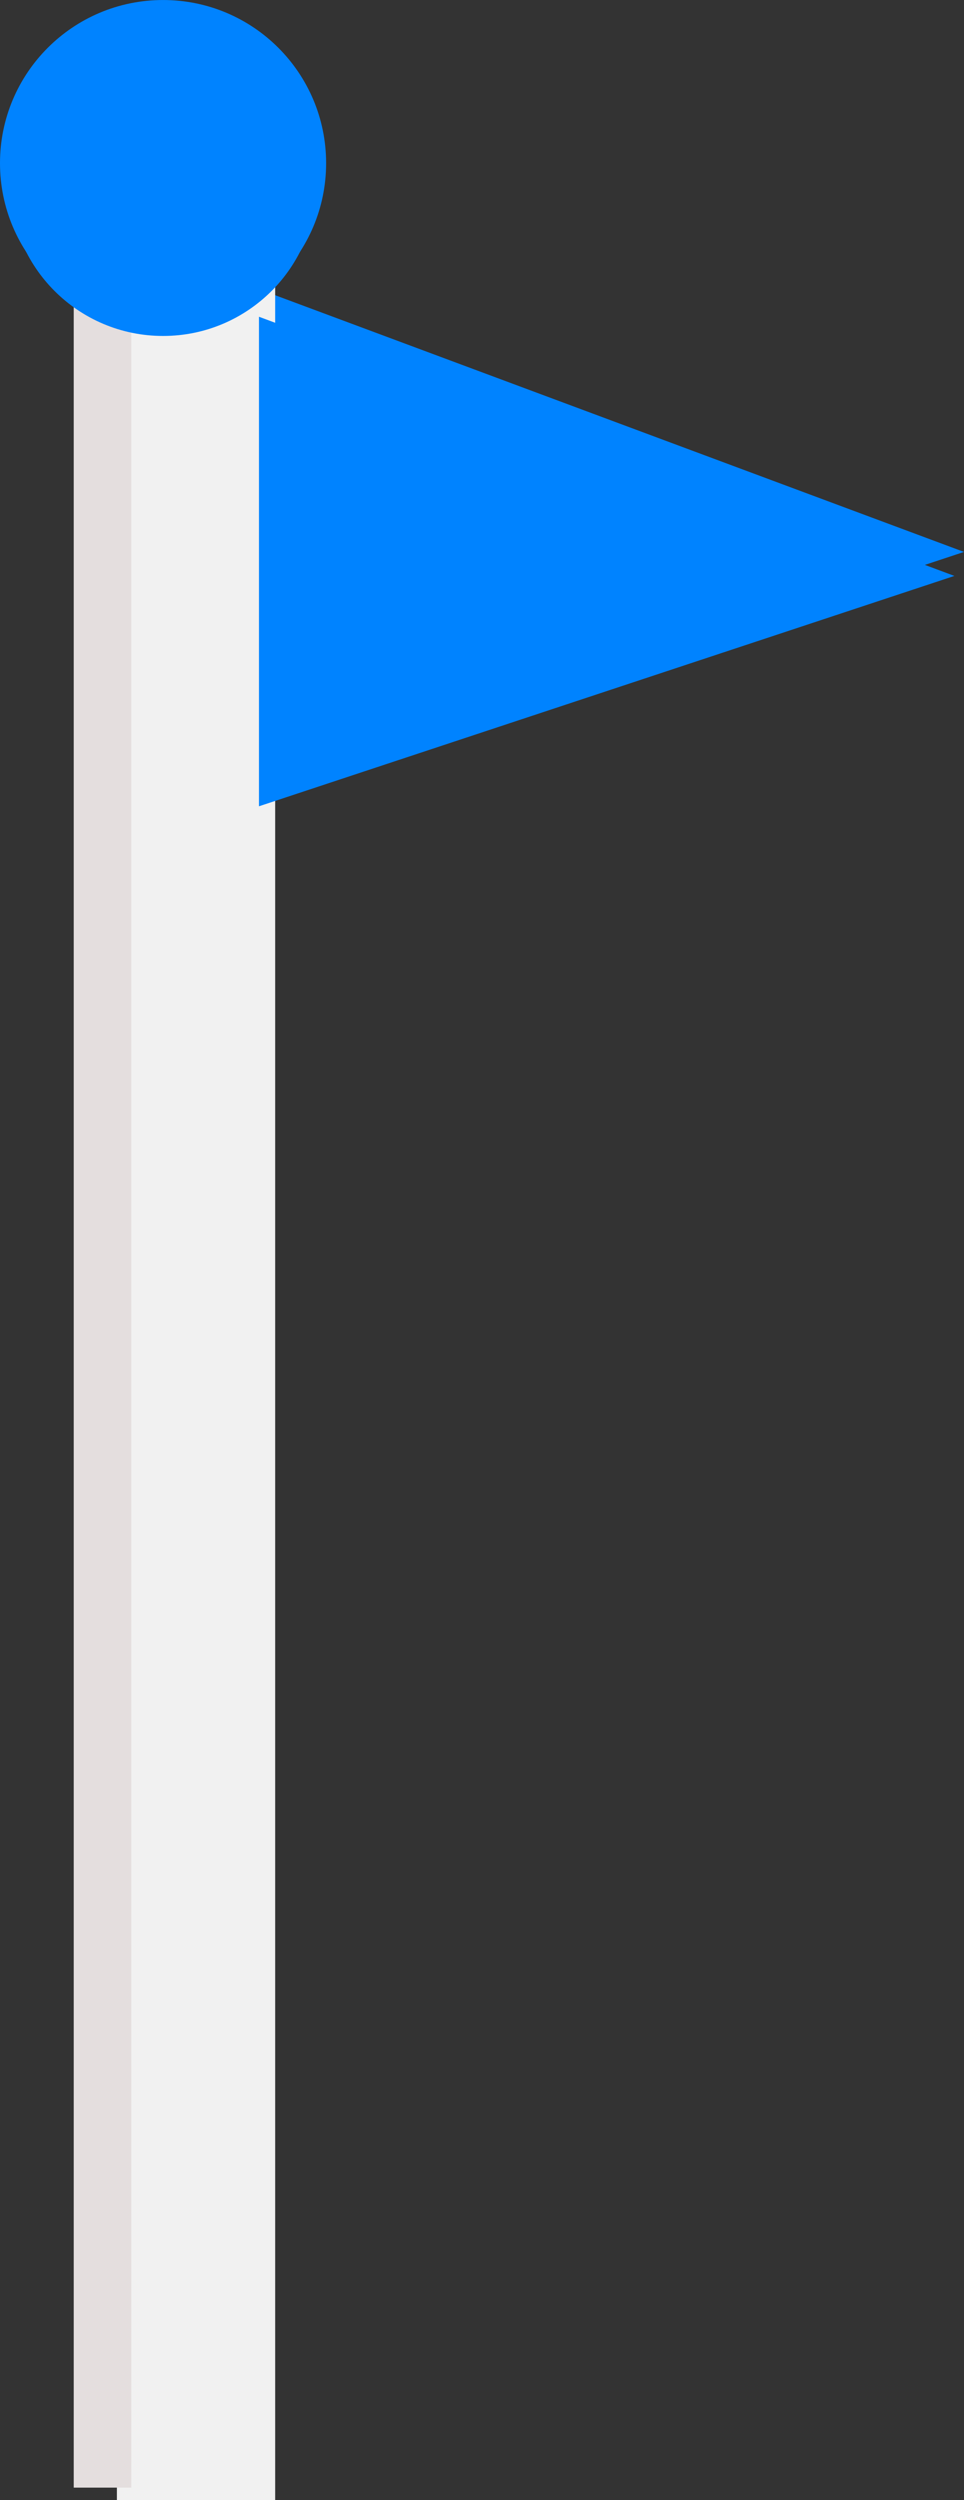 <svg version="1.1" xmlns="http://www.w3.org/2000/svg" xmlns:xlink="http://www.w3.org/1999/xlink" width="67" height="173.642" viewBox="0,0,67,173.642"><rect x="0" y="0" width="67" height="173.642" fill="#333333" stroke="none"/><g transform="translate(-205.717,-93.158)"><g data-paper-data="{&quot;isPaintingLayer&quot;:true}" fill-rule="nonzero" stroke="none" stroke-width="0" stroke-linecap="butt" stroke-linejoin="miter" stroke-miterlimit="10" stroke-dasharray="" stroke-dashoffset="0" style="mix-blend-mode: normal"><path d="M205.717,104.492c0,-6.259 5.074,-11.333 11.333,-11.333c6.259,0 11.333,5.074 11.333,11.333c0,6.259 -5.074,11.333 -11.333,11.333c-6.259,0 -11.333,-5.074 -11.333,-11.333z" fill="#0083ff"/><path d="M224.384,147.492v-34l48.333,18z" fill="#0083ff"/><path d="M213.842,266.8v-154.333h11v154.333z" fill="#f1f1f1"/><path d="M210.842,265.936v-153.47h4v153.47z" fill="#e4dede"/><path d="M223.717,149.158v-34l48.333,18z" fill="#0083ff"/><path d="M206.384,105.825c0,-5.891 4.776,-10.667 10.667,-10.667c5.891,0 10.667,4.776 10.667,10.667c0,5.891 -4.776,10.667 -10.667,10.667c-5.891,0 -10.667,-4.776 -10.667,-10.667z" fill="#0083ff"/></g></g></svg>
